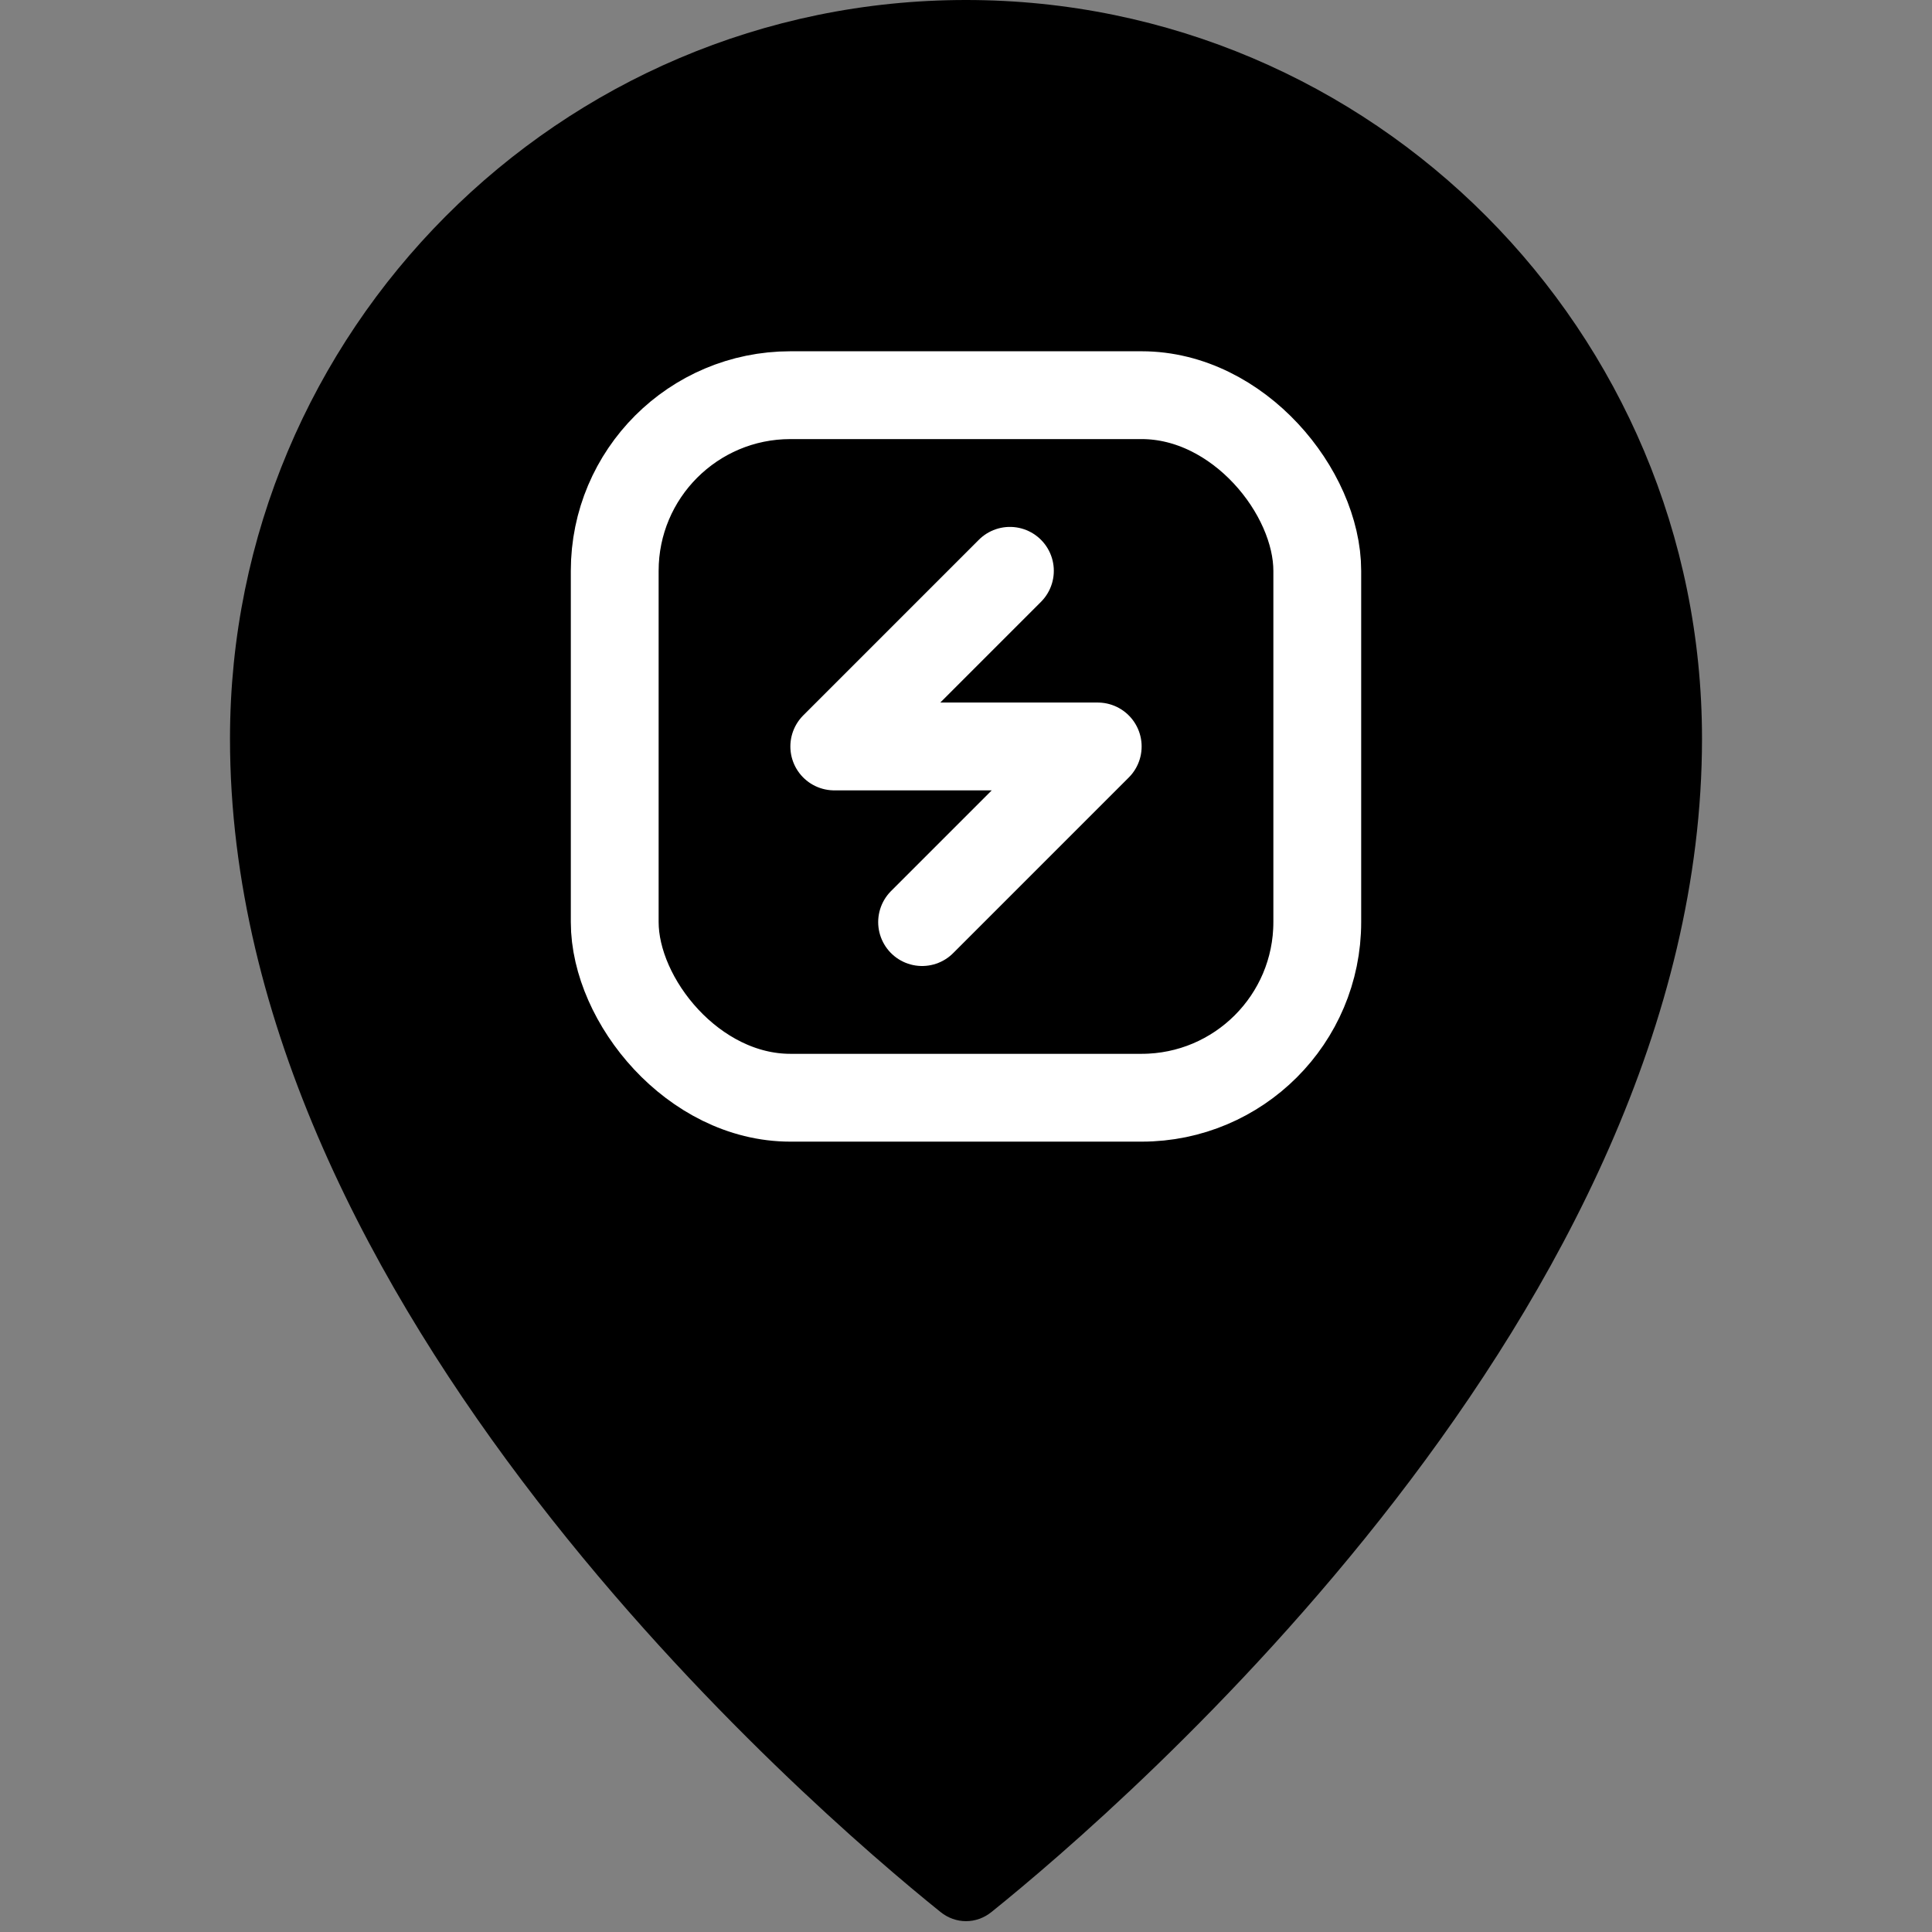 <svg width="44" height="44" viewBox="0 0 44 44" fill="none" xmlns="http://www.w3.org/2000/svg">
<rect x="0" y="0" width="44" height="44" fill="#808080" stroke="none"/>
<path d="M38.762 16.823C38.762 29.798 25.534 41.168 22.58 43.545C22.234 43.823 21.766 43.823 21.42 43.545C18.466 41.168 5.238 29.798 5.238 16.823C5.238 7.532 12.743 0 22 0C31.257 0 38.762 7.532 38.762 16.823Z" fill="black"/>
<path d="M23 13L19 17H25L21 21" stroke="white" stroke-width="2" stroke-linecap="round" stroke-linejoin="round"/>
<rect x="14" y="9" width="16" height="16" rx="4" stroke="white" stroke-width="2"/>
</svg>
